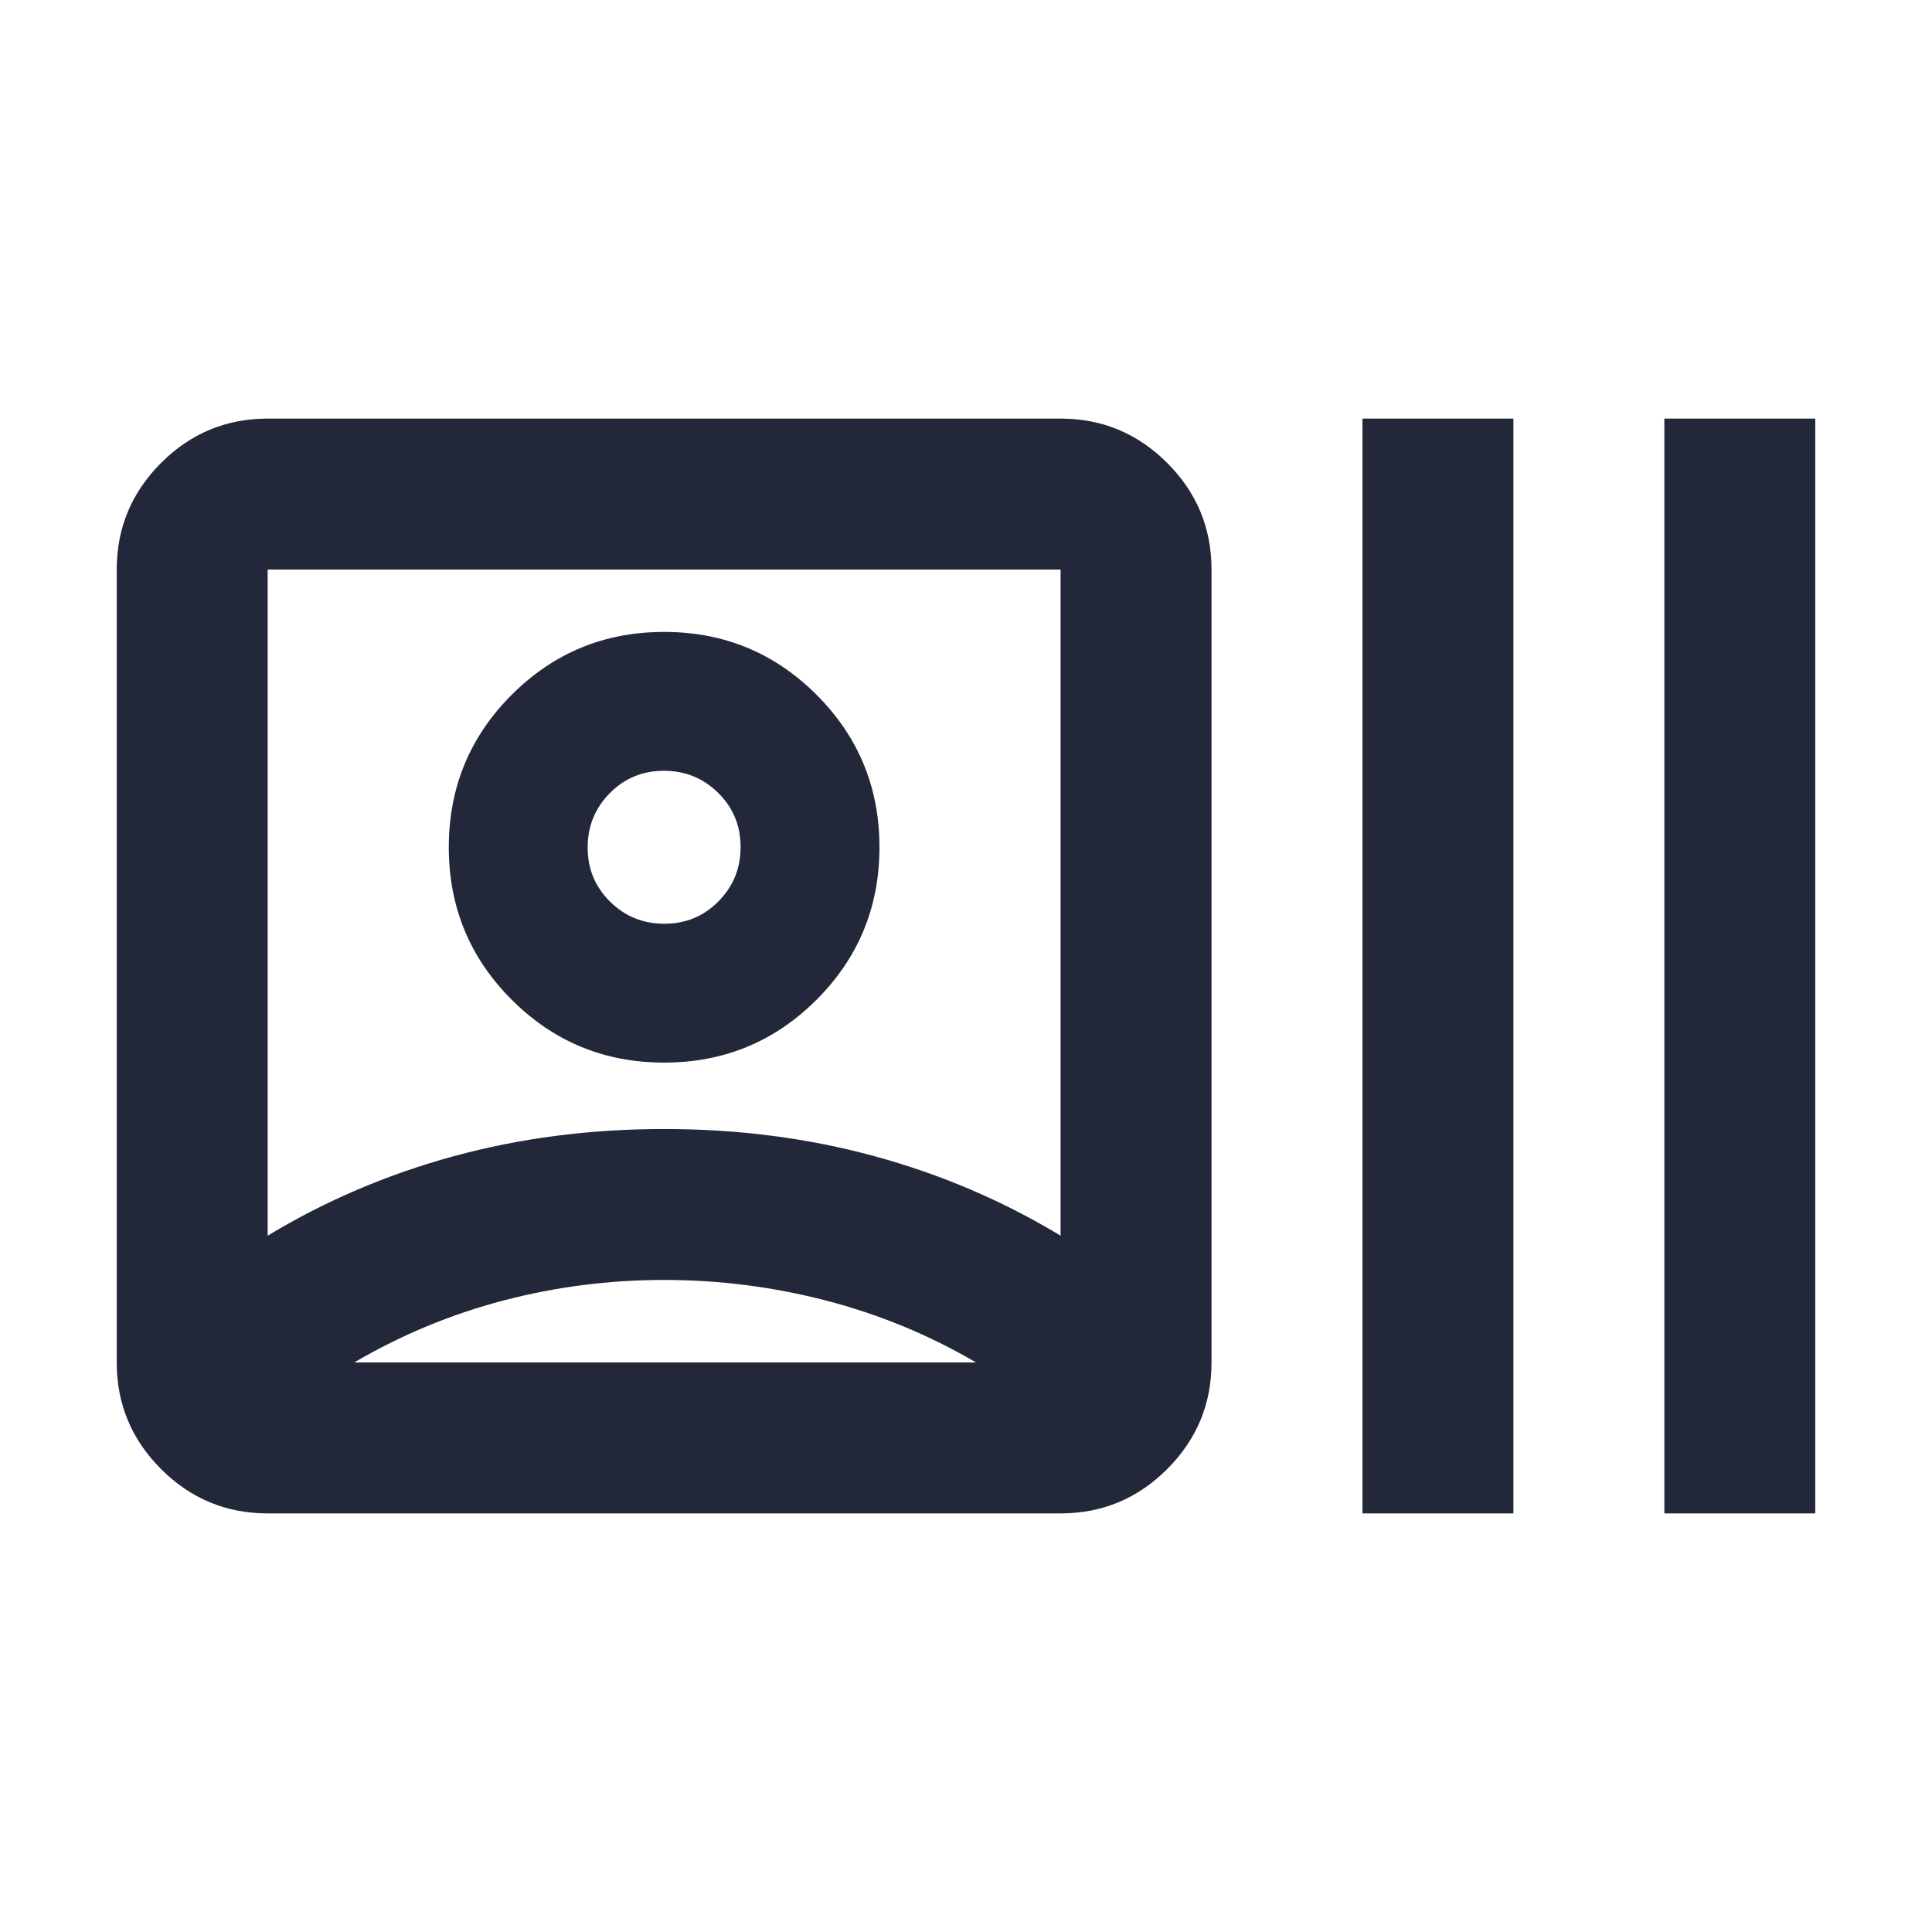 <svg xmlns="http://www.w3.org/2000/svg" height="24px" viewBox="0 -960 960 960" width="24px" fill="#22283a"><path d="M133-208q-30.94 0-52.97-22.03Q58-252.06 58-283v-394q0-30.94 22.03-52.97Q102.06-752 133-752h394q30.94 0 52.97 22.03Q602-707.94 602-677v394q0 30.94-22.03 52.97Q557.94-208 527-208H133Zm0-138q43-26 92.5-39.5T330-399q55 0 104.5 13.5T527-346v-331H133v331Zm197 22q-41 0-80 10.25T176-283h309q-35-20.5-74.5-30.75T330-324Zm0-108q-44.5 0-75.75-31.25T223-539q0-44.5 31.25-75.75T330-646q44.5 0 75.75 31.25T437-539q0 44.5-31.25 75.75T330-432Zm.12-69Q346-501 357-512.12q11-11.12 11-27T356.88-566q-11.12-11-27-11T303-565.88q-11 11.12-11 27T303.12-512q11.12 11 27 11ZM677-208v-544h75v544h-75Zm150 0v-544h75v544h-75ZM330-539Zm.5 256Z"/></svg>